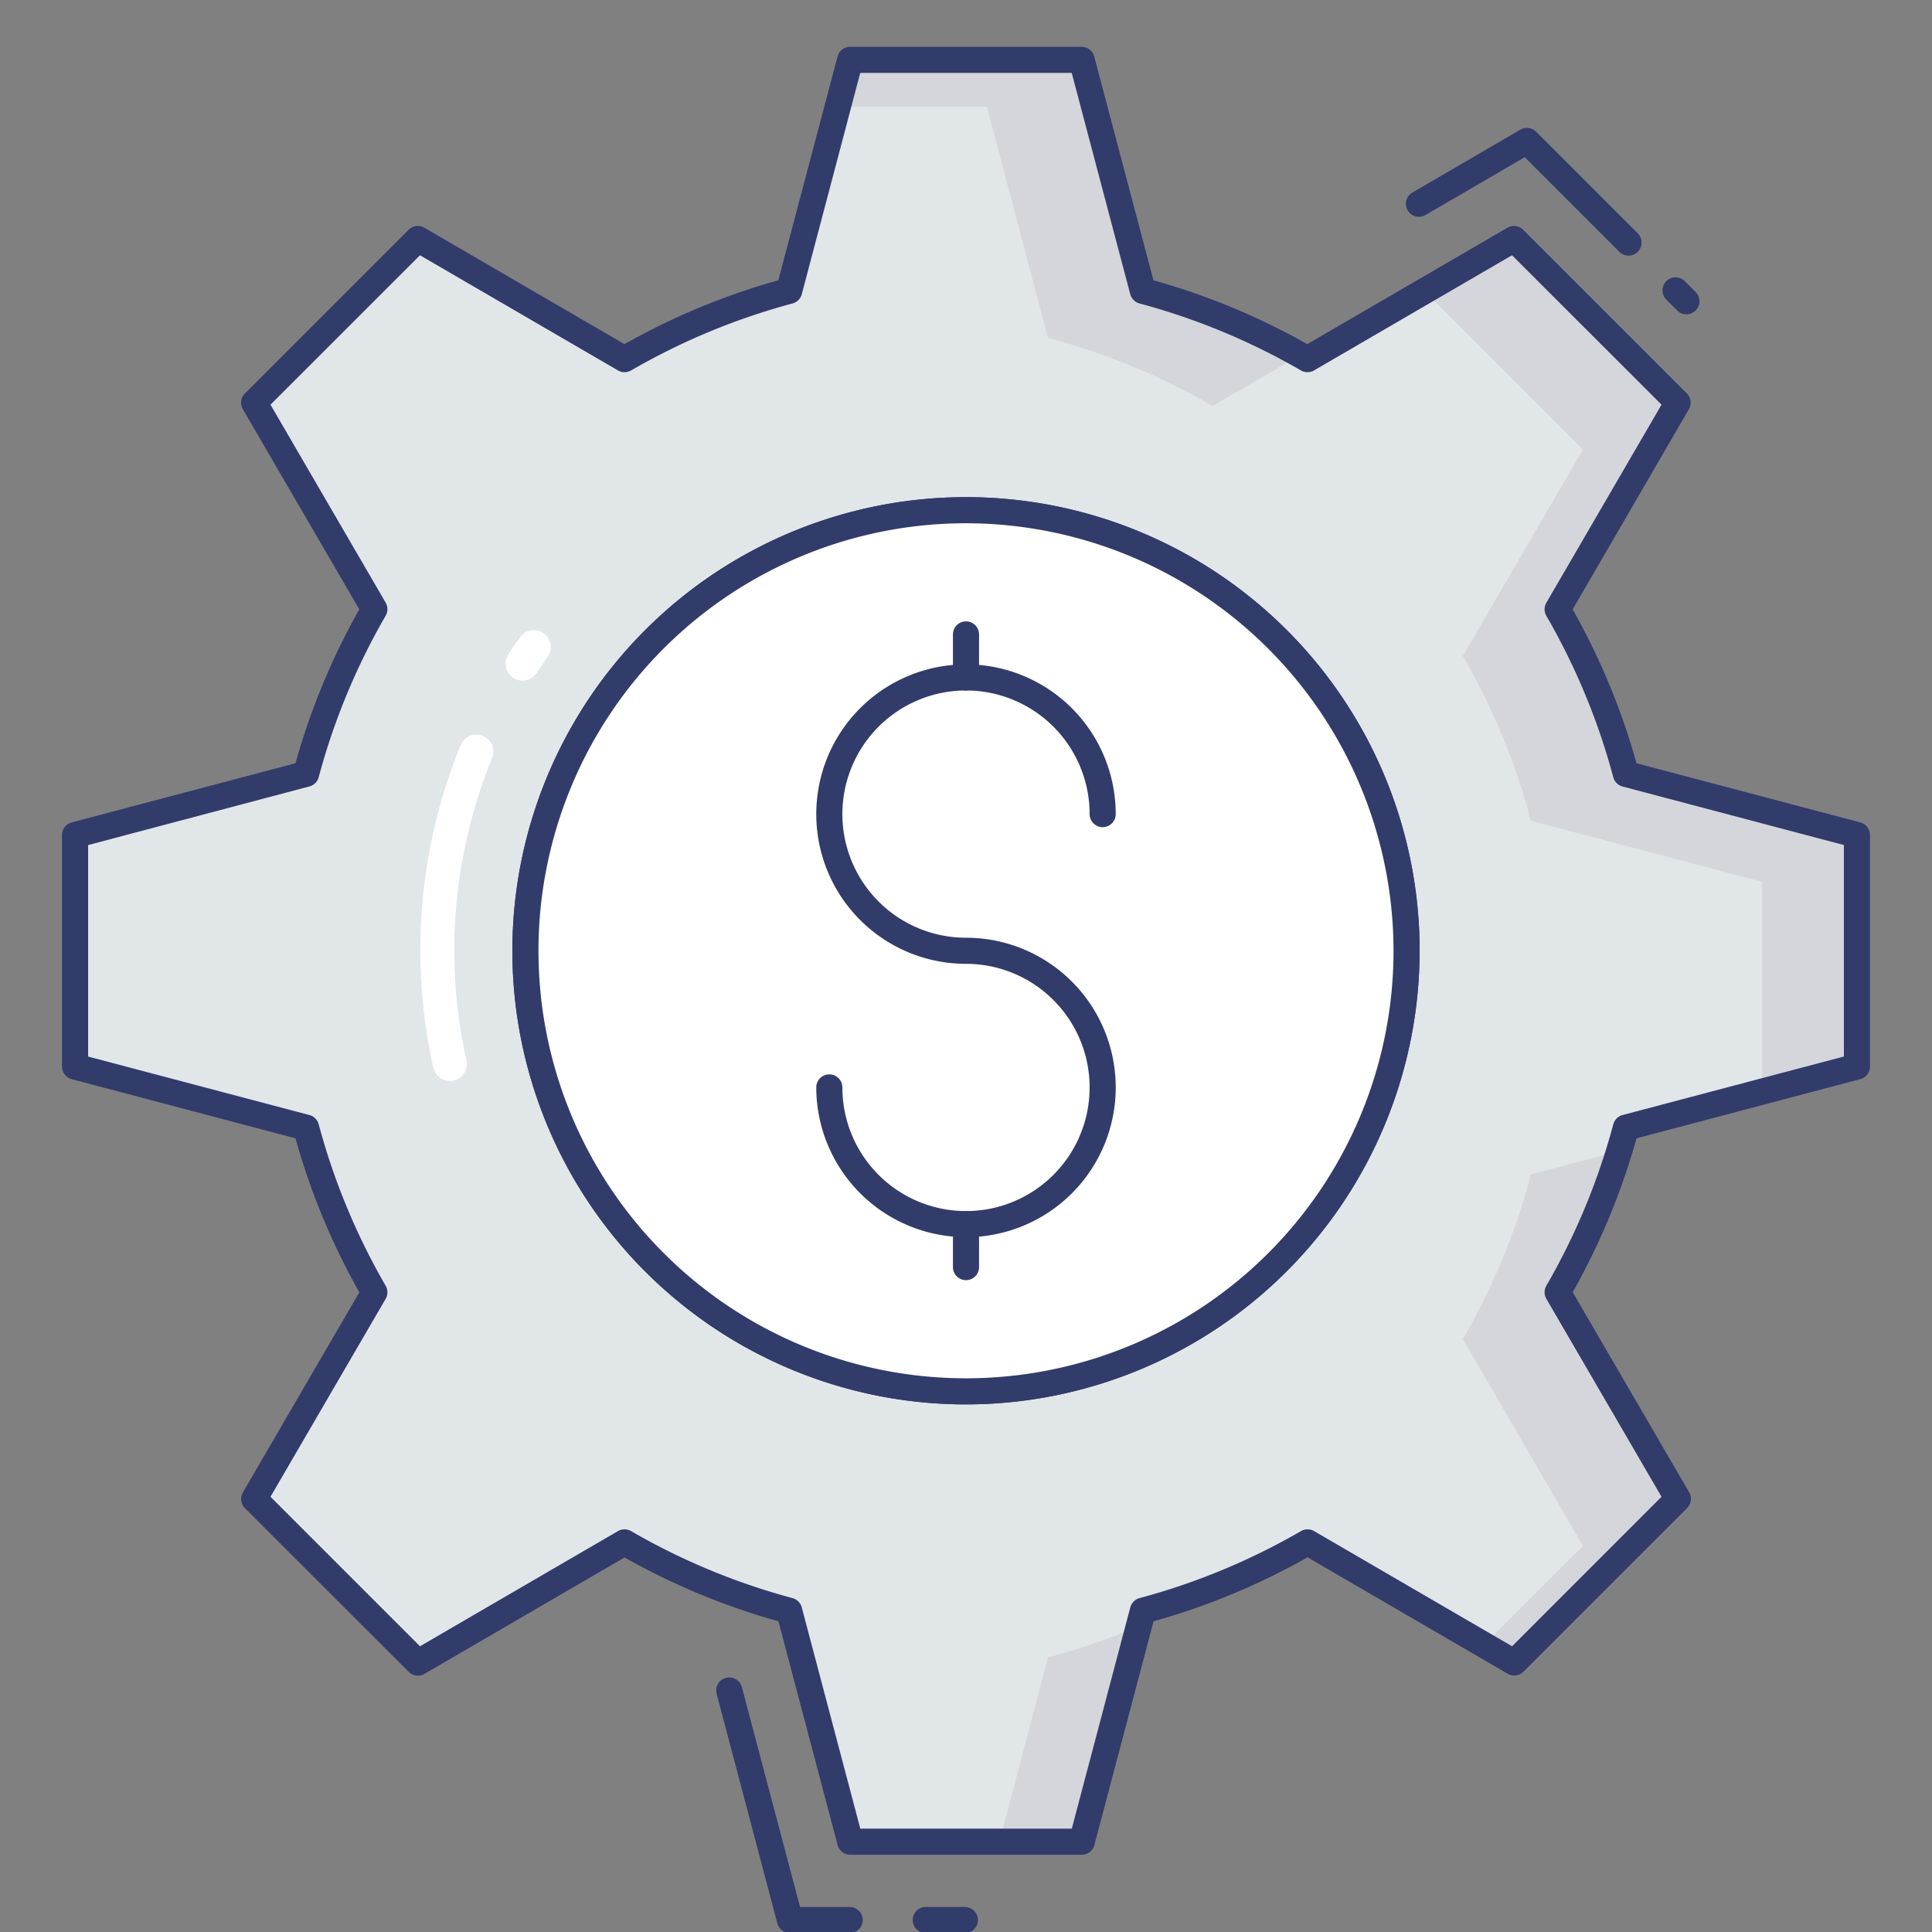 <svg height="512" viewBox="0 0 74 74" width="512" xmlns="http://www.w3.org/2000/svg"><rect x="0" y="0" width="74" height="74" fill="#808080" stroke="none"/><g id="color_line" data-name="color line"><path d="m71.125 40.851v-8.868l-8.848-2.339a26 26 0 0 0 -2.617-6.306l4.606-7.916-6.271-6.271-7.916 4.606a26 26 0 0 0 -6.306-2.617l-2.339-8.848h-8.868l-2.339 8.848a26 26 0 0 0 -6.306 2.617l-7.916-4.606-6.27 6.271 4.606 7.916a26 26 0 0 0 -2.617 6.306l-8.849 2.339v8.868l8.848 2.339a26 26 0 0 0 2.617 6.31l-4.605 7.911 6.271 6.271 7.916-4.606a26 26 0 0 0 6.306 2.617l2.339 8.848h8.868l2.339-8.848a26 26 0 0 0 6.306-2.617l7.916 4.606 6.271-6.271-4.607-7.911a26 26 0 0 0 2.617-6.306z" fill="#e1e6e9"/><path d="m40.14 63.487a25.847 25.847 0 0 0 3.47-1.2l-2.18 8.25h-3.15z" fill="#d5d6db"/><path d="m43.77 11.137a26.336 26.336 0 0 1 6.03 2.463l-3.35 1.95a25.921 25.921 0 0 0 -6.31-2.61l-2.34-8.853h-5.7l.47-1.79h8.86z" fill="#d5d6db"/><path d="m59.66 49.5 4.61 7.91-6.28 6.28-1.16-.68 3.8-3.8-4.6-7.92a25.764 25.764 0 0 0 2.61-6.31l3.38-.89a26.152 26.152 0 0 1 -2.36 5.41z" fill="#d5d6db"/><path d="m71.12 31.987v8.86l-3.63.96v-8.03l-8.85-2.34a25.763 25.763 0 0 0 -2.61-6.31l4.6-7.91-6.07-6.07 3.43-2 6.28 6.28-4.61 7.91a26.183 26.183 0 0 1 2.62 6.31z" fill="#d5d6db"/><path d="m36.958 74.042h-1.5a.5.5 0 0 1 0-1h1.5a.5.5 0 0 1 0 1z" fill="#323c6b"/><path d="m32.542 74.042h-2.285a.5.5 0 0 1 -.483-.372l-2.325-8.792a.5.5 0 1 1 .967-.256l2.227 8.419h1.9a.5.5 0 0 1 0 1z" fill="#323c6b"/><path d="m62.375 9.789a.5.5 0 0 1 -.354-.146l-3.621-3.621-3.775 2.2a.5.5 0 1 1 -.5-.864l4.108-2.391a.5.5 0 0 1 .605.079l3.892 3.892a.5.5 0 0 1 -.354.854z" fill="#323c6b"/><path d="m64.594 12.039a.5.5 0 0 1 -.354-.146l-.416-.416a.5.5 0 0 1 .707-.708l.416.416a.5.5 0 0 1 -.354.854z" fill="#323c6b"/><circle cx="37" cy="36.417" fill="#fff" r="16.875"/><path d="m37 53.792a17.375 17.375 0 1 1 17.375-17.375 17.394 17.394 0 0 1 -17.375 17.375zm0-33.75a16.375 16.375 0 1 0 16.375 16.375 16.393 16.393 0 0 0 -16.375-16.375z" fill="#323c6b"/><circle cx="37" cy="36.417" fill="#fff" r="16.875"/><g fill="#323c6b"><path d="m37 53.792a17.375 17.375 0 1 1 17.375-17.375 17.394 17.394 0 0 1 -17.375 17.375zm0-33.75a16.375 16.375 0 1 0 16.375 16.375 16.393 16.393 0 0 0 -16.375-16.375z"/><path d="m37 47.386a5.742 5.742 0 0 1 -5.735-5.735.5.5 0 0 1 1 0 4.735 4.735 0 1 0 4.735-4.734 5.735 5.735 0 1 1 5.735-5.735.5.5 0 1 1 -1 0 4.735 4.735 0 1 0 -4.735 4.735 5.735 5.735 0 1 1 0 11.47z"/><path d="m37 26.447a.5.5 0 0 1 -.5-.5v-1.647a.5.5 0 0 1 1 0v1.646a.5.5 0 0 1 -.5.501z"/><path d="m37 49.033a.5.5 0 0 1 -.5-.5v-1.647a.5.5 0 0 1 1 0v1.647a.5.5 0 0 1 -.5.5z"/><path d="m41.434 71.042h-8.868a.5.5 0 0 1 -.483-.372l-2.267-8.57a26.518 26.518 0 0 1 -5.894-2.446l-7.667 4.461a.5.5 0 0 1 -.6-.079l-6.274-6.271a.5.5 0 0 1 -.079-.6l4.461-7.667a26.488 26.488 0 0 1 -2.446-5.898l-8.57-2.265a.5.5 0 0 1 -.372-.483v-8.869a.5.5 0 0 1 .372-.483l8.57-2.266a26.517 26.517 0 0 1 2.445-5.894l-4.462-7.667a.5.5 0 0 1 .079-.6l6.272-6.273a.5.5 0 0 1 .6-.079l7.667 4.46a26.524 26.524 0 0 1 5.894-2.446l2.267-8.57a.5.5 0 0 1 .483-.372h8.867a.5.5 0 0 1 .483.372l2.267 8.57a26.524 26.524 0 0 1 5.894 2.446l7.667-4.46a.5.5 0 0 1 .6.079l6.271 6.271a.5.5 0 0 1 .079.6l-4.453 7.669a26.517 26.517 0 0 1 2.445 5.894l8.57 2.266a.5.5 0 0 1 .372.483v8.868a.5.5 0 0 1 -.372.483l-8.569 2.266a26.488 26.488 0 0 1 -2.445 5.894l4.462 7.666a.5.5 0 0 1 -.079.6l-6.271 6.271a.5.5 0 0 1 -.6.079l-7.667-4.461a26.518 26.518 0 0 1 -5.899 2.451l-2.267 8.57a.5.5 0 0 1 -.483.372zm-8.482-1h8.1l2.241-8.476a.5.5 0 0 1 .354-.355 25.555 25.555 0 0 0 6.185-2.567.5.5 0 0 1 .5 0l7.584 4.412 5.724-5.726-4.412-7.583a.5.5 0 0 1 0-.5 25.482 25.482 0 0 0 2.565-6.185.5.5 0 0 1 .355-.354l8.477-2.241v-8.1l-8.477-2.241a.5.5 0 0 1 -.355-.354 25.514 25.514 0 0 0 -2.565-6.185.5.5 0 0 1 0-.5l4.412-7.587-5.726-5.723-7.584 4.412a.5.5 0 0 1 -.5 0 25.556 25.556 0 0 0 -6.185-2.566.5.5 0 0 1 -.354-.355l-2.242-8.476h-8.1l-2.239 8.476a.5.5 0 0 1 -.354.355 25.556 25.556 0 0 0 -6.185 2.566.5.5 0 0 1 -.5 0l-7.585-4.412-5.726 5.723 4.412 7.583a.5.5 0 0 1 0 .5 25.514 25.514 0 0 0 -2.565 6.185.5.5 0 0 1 -.355.354l-8.477 2.246v8.1l8.477 2.241a.5.5 0 0 1 .355.354 25.482 25.482 0 0 0 2.565 6.185.5.5 0 0 1 0 .5l-4.412 7.582 5.726 5.726 7.584-4.412a.5.5 0 0 1 .5 0 25.555 25.555 0 0 0 6.185 2.567.5.5 0 0 1 .354.355z"/></g><path d="m17.229 41.4a.651.651 0 0 1 -.634-.508 20.708 20.708 0 0 1 1.05-12.35.65.65 0 0 1 1.205.49 19.49 19.49 0 0 0 -1.449 7.38 19.257 19.257 0 0 0 .464 4.2.65.65 0 0 1 -.636.792z" fill="#fff"/><path d="m20.012 26.067a.65.65 0 0 1 -.544-1c.145-.223.295-.441.448-.657a.65.65 0 1 1 1.059.755c-.144.2-.282.4-.417.61a.648.648 0 0 1 -.546.292z" fill="#fff"/></g></svg>